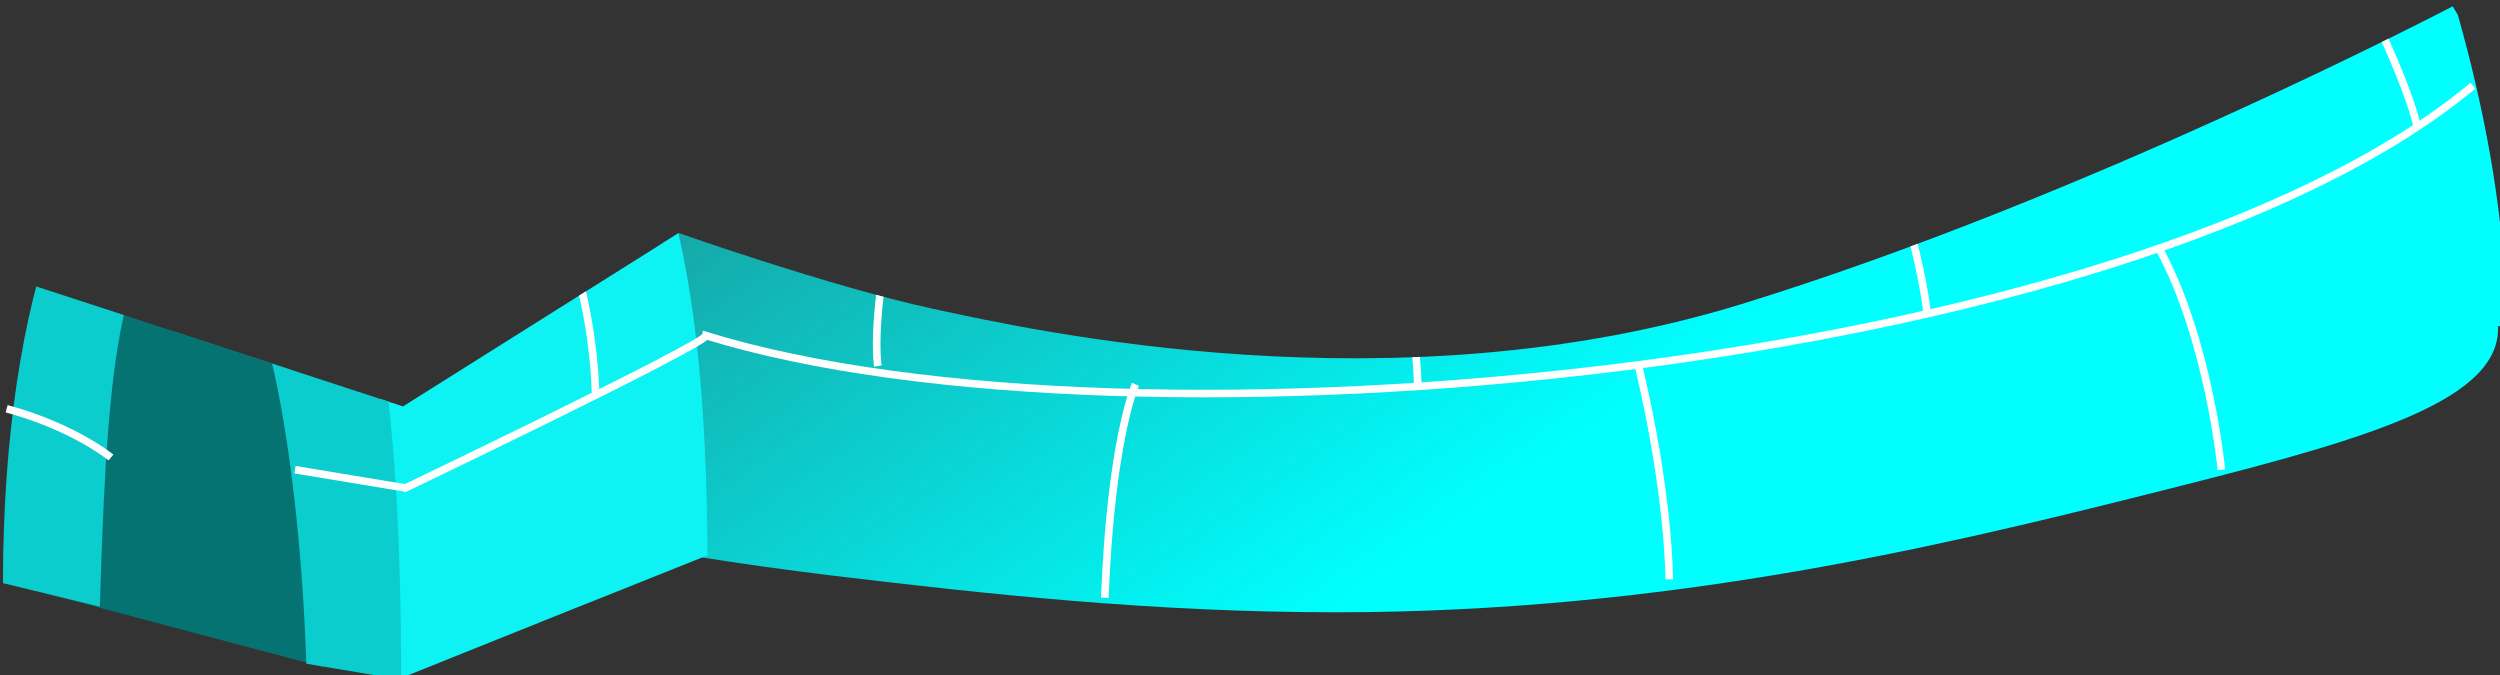 <?xml version="1.0" encoding="UTF-8" standalone="no"?>
<!-- Created with Inkscape (http://www.inkscape.org/) -->

<svg
   xmlns:dc="http://purl.org/dc/elements/1.1/"
   xmlns:cc="http://creativecommons.org/ns#"
   xmlns:rdf="http://www.w3.org/1999/02/22-rdf-syntax-ns#"
   xmlns:svg="http://www.w3.org/2000/svg"
   xmlns="http://www.w3.org/2000/svg"
   xmlns:xlink="http://www.w3.org/1999/xlink"
   xmlns:sodipodi="http://sodipodi.sourceforge.net/DTD/sodipodi-0.dtd"
   xmlns:inkscape="http://www.inkscape.org/namespaces/inkscape"
   width="101.433"
   height="27.405"
   id="svg3706"
   version="1.1"
   inkscape:version="0.47 r22583"
   sodipodi:docname="New document 3">
  <rect width="100%" height="100%" fill="#333333" stroke="none"/>
  <defs
     id="defs3708">
    <inkscape:perspective
       sodipodi:type="inkscape:persp3d"
       inkscape:vp_x="0 : 526.18109 : 1"
       inkscape:vp_y="0 : 1000 : 0"
       inkscape:vp_z="744.09448 : 526.18109 : 1"
       inkscape:persp3d-origin="372.04724 : 350.78739 : 1"
       id="perspective3714" />
    <inkscape:perspective
       id="perspective3651"
       inkscape:persp3d-origin="0.5 : 0.33333333 : 1"
       inkscape:vp_z="1 : 0.5 : 1"
       inkscape:vp_y="0 : 1000 : 0"
       inkscape:vp_x="0 : 0.5 : 1"
       sodipodi:type="inkscape:persp3d" />
    <clipPath
       clipPathUnits="userSpaceOnUse"
       id="clipPath2857">
      <path
         style="fill:none;stroke:#000000;stroke-width:3.251px;stroke-linecap:butt;stroke-linejoin:miter;stroke-opacity:1"
         d="m 246.2,814.082 24.519,-60.511 62.465,20.562 36.195,-22.912 c 0,0 19.849,7.05 33.276,9.987 13.427,2.937 60.714,13.512 106.249,-0.587 45.535,-14.1 93.406,-39.361 93.406,-39.361 l 43.784,72.26 -181.557,19.387 -218.336,1.175 z"
         id="path2855"
         sodipodi:nodetypes="ccccsscccc" />
    </clipPath>
    <linearGradient
       inkscape:collect="always"
       xlink:href="#linearGradient3346"
       id="linearGradient2761"
       gradientUnits="userSpaceOnUse"
       x1="517.911"
       y1="757.187"
       x2="395.819"
       y2="582.462" />
    <linearGradient
       inkscape:collect="always"
       id="linearGradient3346">
      <stop
         style="stop-color:aqua;stop-opacity:1;"
         offset="0"
         id="stop3348" />
      <stop
         style="stop-color:aqua;stop-opacity:0;"
         offset="1"
         id="stop3350" />
    </linearGradient>
  </defs>
  <sodipodi:namedview
     id="base"
     pagecolor="#ffffff"
     bordercolor="#666666"
     borderopacity="1.0"
     inkscape:pageopacity="0.0"
     inkscape:pageshadow="2"
     inkscape:zoom="0.35"
     inkscape:cx="50.716267"
     inkscape:cy="13.702508"
     inkscape:document-units="px"
     inkscape:current-layer="layer1"
     showgrid="false"
     inkscape:window-width="555"
     inkscape:window-height="483"
     inkscape:window-x="837"
     inkscape:window-y="540"
     inkscape:window-maximized="0" />
  <g
     inkscape:label="Layer 1"
     inkscape:groupmode="layer"
     id="layer1"
     transform="translate(-324.284,-518.66)">
    <g
       id="g2671"
       transform="matrix(0.309,0,0,0.307,237.681,297.49)"
       inkscape:export-xdpi="90"
       inkscape:export-ydpi="90"
       inkscape:export-filename="/home/tim/src/tuxmath-61/trunk/data/images/igloos/intact.png"
       clip-path="url(#clipPath2857)">
      <path
         sodipodi:nodetypes="cssscccsscssssccsc"
         id="path2673"
         d="m 456.219,588.562 c -46.041,0 -84.299,15.862 -112.379,52.653 -23.466,30.747 -40.746,78.342 -40.746,122.316 0,0.109 -1.5e-4,0.209 0,0.312 5e-4,0.341 -0.002,0.67 0,1.031 l 0.062,0 c 0.538,4.902 5.032,9.432 12.688,13.531 1.751,-30.512 13.557,-54.156 27.875,-54.156 15.524,-2e-5 28.125,27.79 28.125,62 0,2.624 -0.075,5.18 -0.219,7.719 5.68,0.906 11.597,1.755 17.75,2.5 20.314,2.461 42.145,4.875 66.312,4.875 42.896,0 78.55,-8.521 106.281,-15.531 26.723,-6.756 46.312,-11.811 46.312,-21.969 0,-0.104 0.003,-0.208 0,-0.312 l 1.062,0 c 0,-40.896 -23.747,-92.076 -44.344,-121.875 C 536.949,601.072 504.953,588.562 456.219,588.562 z"
         style="fill:url(#linearGradient2761);fill-opacity:1;stroke:none" />
      <path
         sodipodi:nodetypes="ccccc"
         id="path2675"
         d="m 305.177,731.078 c 32.081,-9.749 0.397,0 33.901,-10.024 18.118,1.049 33.884,9.412 34.08,72.766 -32.502,13.095 0.076,-0.086 -41.704,16.81 -0.609,-52.544 -1.856,-69.078 -26.278,-79.553 z"
         style="fill:#0df2f2;fill-opacity:1;stroke:none" />
      <path
         sodipodi:open="true"
         transform="matrix(1,0,0,-1.64,1.042,2103.185)"
         sodipodi:end="2.9812358"
         sodipodi:start="0"
         d="m 321.85,789.362 c 0,21.572 -8.627,39.059 -19.269,39.059 -9.455,0 -17.513,-13.904 -19.022,-32.823"
         sodipodi:ry="39.059494"
         sodipodi:rx="19.269352"
         sodipodi:cy="789.36157"
         sodipodi:cx="302.5809"
         id="path2677"
         style="fill:#067373;fill-opacity:1;stroke:none"
         sodipodi:type="arc" />
      <path
         sodipodi:nodetypes="cccsccsc"
         id="path2679"
         d="m 304.648,731.547 c -13.797,0.57 -23.991,27.615 -23.991,65.946 l 12.717,3.093 c 0.807,-24.829 1.69,-50.703 11.756,-50.703 10.066,0 14.554,33.426 15.361,58.255 l 12.447,2.104 c 0,-16.889 -0.661,-45.009 -6.464,-58.22 -5.64,-12.84 -13.313,-20.475 -21.827,-20.475 z"
         style="fill:#0ccdcd;fill-opacity:1;stroke:none" />
      <g
         id="g2681">
        <path
           style="fill:none;stroke:#ffffff;stroke-width:1px;stroke-linecap:butt;stroke-linejoin:miter;stroke-opacity:1"
           d="m 604.977,731.749 c -45.111,37.861 -176.217,50.348 -232.002,33.028 -0.201,1.208 -39.473,20.139 -39.473,20.139 l -14.5,-2.417"
           id="path2683"
           sodipodi:nodetypes="cccc" />
        <path
           style="fill:none;stroke:#ffffff;stroke-width:1px;stroke-linecap:butt;stroke-linejoin:miter;stroke-opacity:1"
           d="m 593.699,698.72 c -38.264,32.424 -158.191,48.603 -233.613,32.222 0.546,0.65 -34.639,15.306 -34.639,15.306 l -12.083,12.889"
           id="path2685"
           sodipodi:nodetypes="cccc" />
        <path
           style="fill:none;stroke:#ffffff;stroke-width:1px;stroke-linecap:butt;stroke-linejoin:miter;stroke-opacity:1"
           d="m 580.81,667.304 c -13.695,33.028 -211.057,48.132 -256.974,16.917"
           id="path2687"
           sodipodi:nodetypes="cs" />
        <path
           style="fill:none;stroke:#ffffff;stroke-width:1px;stroke-linecap:butt;stroke-linejoin:miter;stroke-opacity:1"
           d="m 309.336,715.637 c 8.056,8.056 16.917,8.861 16.917,8.861"
           id="path2689"
           sodipodi:nodetypes="cc" />
        <path
           style="fill:none;stroke:#ffffff;stroke-width:1px;stroke-linecap:butt;stroke-linejoin:miter;stroke-opacity:1"
           d="M 563.893,641.526 C 546.171,667.304 376.197,682.609 334.308,657.637"
           id="path2691"
           sodipodi:nodetypes="cc" />
        <path
           style="fill:none;stroke:#ffffff;stroke-width:1px;stroke-linecap:butt;stroke-linejoin:miter;stroke-opacity:1"
           d="m 541.338,616.553 c -19.333,24.972 -145.001,35.445 -184.474,10.472"
           id="path2693"
           sodipodi:nodetypes="cc" />
        <path
           style="fill:none;stroke:#ffffff;stroke-width:1px;stroke-linecap:butt;stroke-linejoin:miter;stroke-opacity:1"
           d="m 513.949,598.831 c -9.667,16.111 -93.445,19.333 -127.279,8.056"
           id="path2695"
           sodipodi:nodetypes="cc" />
        <path
           style="fill:none;stroke:#ffffff;stroke-width:1px;stroke-linecap:butt;stroke-linejoin:miter;stroke-opacity:1"
           d="m 431.781,590.775 c 3.222,14.5 22.556,23.361 22.556,23.361"
           id="path2697" />
        <path
           style="fill:none;stroke:#ffffff;stroke-width:1px;stroke-linecap:butt;stroke-linejoin:miter;stroke-opacity:1"
           d="m 480.921,590.775 c -17.722,15.306 -41.889,10.472 -41.889,10.472"
           id="path2699" />
        <path
           style="fill:none;stroke:#ffffff;stroke-width:1px;stroke-linecap:butt;stroke-linejoin:miter;stroke-opacity:1"
           d="m 290.808,740.61 c 8.861,10.472 9.667,11.278 9.667,11.278"
           id="path2701" />
        <path
           style="fill:none;stroke:#ffffff;stroke-width:1px;stroke-linecap:butt;stroke-linejoin:miter;stroke-opacity:1"
           d="m 281.141,774.443 c 8.861,2.417 13.695,6.444 13.695,6.444"
           id="path2703" />
        <path
           style="fill:none;stroke:#ffffff;stroke-width:1px;stroke-linecap:butt;stroke-linejoin:miter;stroke-opacity:1"
           d="m 563.893,753.499 c 6.444,12.083 8.056,29 8.056,29"
           id="path2705" />
        <path
           style="fill:none;stroke:#ffffff;stroke-width:1px;stroke-linecap:butt;stroke-linejoin:miter;stroke-opacity:1"
           d="m 495.421,768.804 c 4.028,16.917 4.028,28.195 4.028,28.195"
           id="path2707" />
        <path
           style="fill:none;stroke:#ffffff;stroke-width:1px;stroke-linecap:butt;stroke-linejoin:miter;stroke-opacity:1"
           d="m 425.337,799.416 c 0.806,-20.945 4.028,-28.195 4.028,-28.195"
           id="path2709" />
        <path
           style="fill:none;stroke:#ffffff;stroke-width:1px;stroke-linecap:butt;stroke-linejoin:miter;stroke-opacity:1"
           d="m 401.17,735.776 c -7.25,23.361 -5.639,33.028 -5.639,33.028"
           id="path2711" />
        <path
           style="fill:none;stroke:#ffffff;stroke-width:1px;stroke-linecap:butt;stroke-linejoin:miter;stroke-opacity:1"
           d="m 462.393,736.582 c 4.028,27.389 4.028,34.639 4.028,34.639"
           id="path2713" />
        <path
           style="fill:none;stroke:#ffffff;stroke-width:1px;stroke-linecap:butt;stroke-linejoin:miter;stroke-opacity:1"
           d="m 522.004,726.915 c 9.667,19.333 11.278,34.639 11.278,34.639"
           id="path2715" />
        <path
           style="fill:none;stroke:#ffffff;stroke-width:1px;stroke-linecap:butt;stroke-linejoin:miter;stroke-opacity:1"
           d="m 583.227,705.971 c 12.889,22.556 14.5,31.417 14.5,31.417"
           id="path2717" />
        <path
           style="fill:none;stroke:#ffffff;stroke-width:1px;stroke-linecap:butt;stroke-linejoin:miter;stroke-opacity:1"
           d="m 542.949,687.443 c 12.889,14.5 15.306,29 15.306,29"
           id="path2719" />
        <path
           style="fill:none;stroke:#ffffff;stroke-width:1px;stroke-linecap:butt;stroke-linejoin:miter;stroke-opacity:1"
           d="m 489.782,696.304 c 7.25,18.528 9.667,34.639 9.667,34.639"
           id="path2721" />
        <path
           style="fill:none;stroke:#ffffff;stroke-width:1px;stroke-linecap:butt;stroke-linejoin:miter;stroke-opacity:1"
           d="m 437.42,700.332 c -5.639,23.361 -4.028,37.056 -4.028,37.056"
           id="path2723" />
        <path
           style="fill:none;stroke:#ffffff;stroke-width:1px;stroke-linecap:butt;stroke-linejoin:miter;stroke-opacity:1"
           d="m 373.781,699.526 c -6.444,22.556 -5.639,32.222 -5.639,32.222"
           id="path2725" />
        <path
           style="fill:none;stroke:#ffffff;stroke-width:1px;stroke-linecap:butt;stroke-linejoin:miter;stroke-opacity:1"
           d="m 334.308,690.665 c -11.278,15.306 -17.722,29.806 -17.722,29.806"
           id="path2727" />
        <path
           style="fill:none;stroke:#ffffff;stroke-width:1px;stroke-linecap:butt;stroke-linejoin:miter;stroke-opacity:1"
           d="m 364.92,664.887 c -13.695,20.139 -13.695,29 -13.695,29"
           id="path2729" />
        <path
           style="fill:none;stroke:#ffffff;stroke-width:1px;stroke-linecap:butt;stroke-linejoin:miter;stroke-opacity:1"
           d="m 410.837,670.526 c -5.639,18.528 -4.833,29 -4.833,29"
           id="path2731" />
        <path
           style="fill:none;stroke:#ffffff;stroke-width:1px;stroke-linecap:butt;stroke-linejoin:miter;stroke-opacity:1"
           d="m 463.198,668.915 c 3.222,20.945 4.028,29.806 4.028,29.806"
           id="path2733" />
        <path
           style="fill:none;stroke:#ffffff;stroke-width:1px;stroke-linecap:butt;stroke-linejoin:miter;stroke-opacity:1"
           d="m 505.893,664.081 c 7.25,13.695 12.083,29 12.083,29"
           id="path2735" />
        <path
           style="fill:none;stroke:#ffffff;stroke-width:1px;stroke-linecap:butt;stroke-linejoin:miter;stroke-opacity:1"
           d="m 553.421,647.97 c 13.695,15.306 17.722,28.195 17.722,28.195"
           id="path2737" />
        <path
           style="fill:none;stroke:#ffffff;stroke-width:1px;stroke-linecap:butt;stroke-linejoin:miter;stroke-opacity:1"
           d="m 516.365,630.248 c 8.861,8.861 16.917,25.778 16.917,25.778"
           id="path2739" />
        <path
           style="fill:none;stroke:#ffffff;stroke-width:1px;stroke-linecap:butt;stroke-linejoin:miter;stroke-opacity:1"
           d="m 478.504,638.303 c 7.25,15.306 9.667,27.389 9.667,27.389"
           id="path2741" />
        <path
           style="fill:none;stroke:#ffffff;stroke-width:1px;stroke-linecap:butt;stroke-linejoin:miter;stroke-opacity:1"
           d="m 438.226,640.72 c -3.222,18.528 -3.222,28.195 -3.222,28.195"
           id="path2743" />
        <path
           style="fill:none;stroke:#ffffff;stroke-width:1px;stroke-linecap:butt;stroke-linejoin:miter;stroke-opacity:1"
           d="m 398.753,639.914 c -7.25,15.306 -8.056,29.806 -8.056,29.806"
           id="path2745" />
        <path
           style="fill:none;stroke:#ffffff;stroke-width:1px;stroke-linecap:butt;stroke-linejoin:miter;stroke-opacity:1"
           d="m 360.892,629.442 c -12.889,16.111 -19.333,30.611 -19.333,30.611"
           id="path2747" />
        <path
           style="fill:none;stroke:#ffffff;stroke-width:1px;stroke-linecap:butt;stroke-linejoin:miter;stroke-opacity:1"
           d="m 394.725,609.303 c -10.472,8.861 -16.917,25.778 -16.917,25.778"
           id="path2749" />
        <path
           style="fill:none;stroke:#ffffff;stroke-width:1px;stroke-linecap:butt;stroke-linejoin:miter;stroke-opacity:1"
           d="m 426.948,613.331 c -8.056,13.695 -8.861,27.389 -8.861,27.389"
           id="path2751" />
        <path
           style="fill:none;stroke:#ffffff;stroke-width:1px;stroke-linecap:butt;stroke-linejoin:miter;stroke-opacity:1"
           d="m 460.781,613.331 c 2.417,20.945 3.222,25.778 3.222,25.778"
           id="path2753" />
        <path
           style="fill:none;stroke:#ffffff;stroke-width:1px;stroke-linecap:butt;stroke-linejoin:miter;stroke-opacity:1"
           d="m 488.976,609.303 c 8.861,13.695 11.278,24.167 11.278,24.167"
           id="path2755" />
        <path
           style="fill:none;stroke:#ffffff;stroke-width:1px;stroke-linecap:butt;stroke-linejoin:miter;stroke-opacity:1"
           d="m 511.532,601.247 c 13.695,11.278 23.361,20.945 23.361,20.945"
           id="path2757" />
        <path
           style="fill:none;stroke:#ffffff;stroke-width:1px;stroke-linecap:butt;stroke-linejoin:miter;stroke-opacity:1"
           d="m 346.392,738.999 c 12.083,11.278 12.083,33.834 12.083,33.834"
           id="path2759"
           sodipodi:nodetypes="cc" />
      </g>
    </g>
  </g>
</svg>
